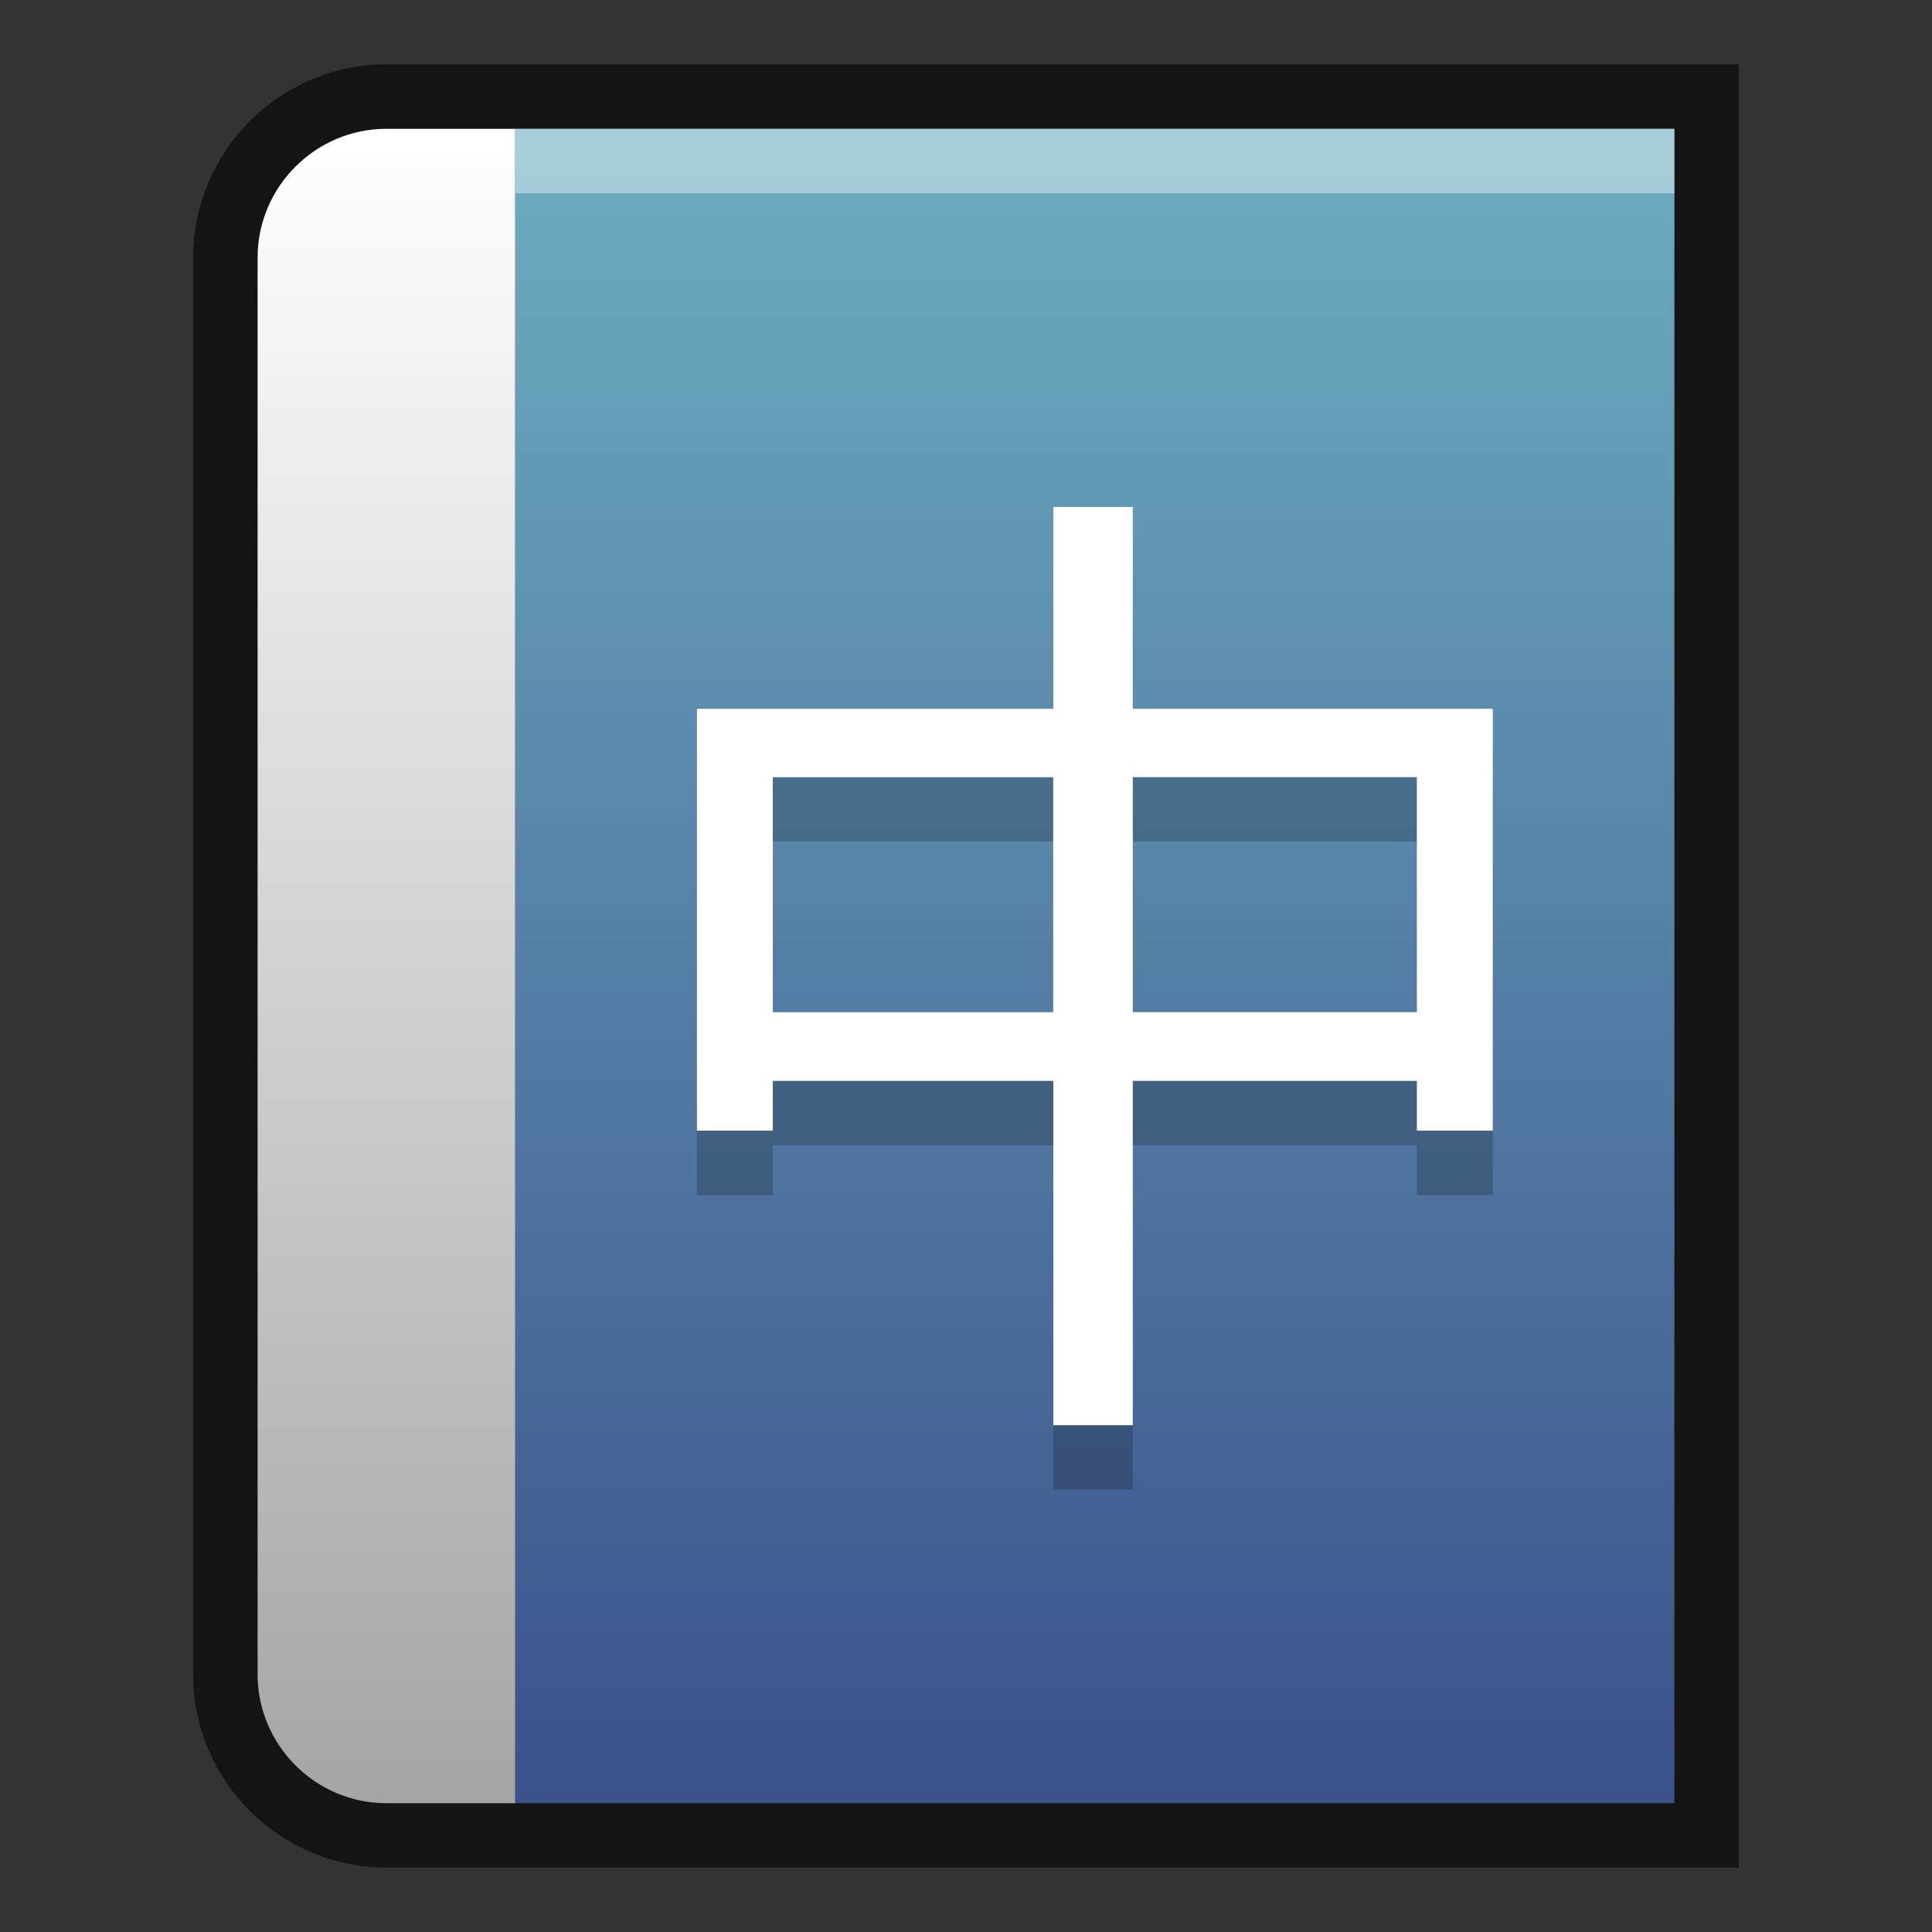 <?xml version="1.0" encoding="UTF-8"?>
<!DOCTYPE svg PUBLIC "-//W3C//DTD SVG 1.1 Tiny//EN" "http://www.w3.org/Graphics/SVG/1.1/DTD/svg11-tiny.dtd">
<svg baseProfile="tiny" height="30" viewBox="0 0 30 30" width="30" xmlns="http://www.w3.org/2000/svg" xmlns:xlink="http://www.w3.org/1999/xlink">
<rect x="0" y="0" width="30" height="30" fill="#333333" stroke="none"/>
<g>
<rect fill="none" height="30" width="30"/>
<path d="M6,1C4.346,1,3,2.346,3,4v22c0,1.654,1.346,3,3,3h21V1H6z" fill-opacity="0.6"/>
<linearGradient gradientTransform="matrix(1 0 0 -1 -854.961 -1148.039)" gradientUnits="userSpaceOnUse" id="SVGID_1_" x1="871.96" x2="871.96" y1="-1150.039" y2="-1176.039">
<stop offset="0" style="stop-color:#6DADC1"/>
<stop offset="1" style="stop-color:#3B518A"/>
</linearGradient>
<rect fill="url(#SVGID_1_)" height="26" width="18" x="8" y="2"/>
<rect fill="#FFFFFF" fill-opacity="0.4" height="1" stroke-opacity="0.4" width="18" x="8" y="2"/>
<linearGradient gradientTransform="matrix(1 0 0 -1 -854.961 -1148.039)" gradientUnits="userSpaceOnUse" id="SVGID_2_" x1="860.96" x2="860.96" y1="-1150.039" y2="-1176.039">
<stop offset="0" style="stop-color:#FFFFFF"/>
<stop offset="1" style="stop-color:#A5A5A5"/>
</linearGradient>
<path d="M8,2H6C4.9,2,4,2.9,4,4v22c0,1.1,0.9,2,2,2h2V2z" fill="url(#SVGID_2_)"/>
<path d="M10.822,12.006h5.534V8.873h1.234v3.133h5.59v6.551h-1.179v-0.773H17.59v5.346h-1.234v-5.346H12v0.773  h-1.178V12.006z M12,16.718h4.354v-3.649H12V16.718z M22.001,13.068H17.59v3.649h4.411V13.068z" fill-opacity="0.2"/>
<g>
<path d="M10.822,11.006h5.534V7.873h1.234v3.133h5.59v6.551h-1.179v-0.773H17.59v5.346h-1.234v-5.346H12v0.773   h-1.178V11.006z M12,15.718h4.354v-3.649H12V15.718z M22.001,12.068H17.59v3.649h4.411V12.068z" fill="#FFFFFF"/>
</g>
</g>
</svg>

